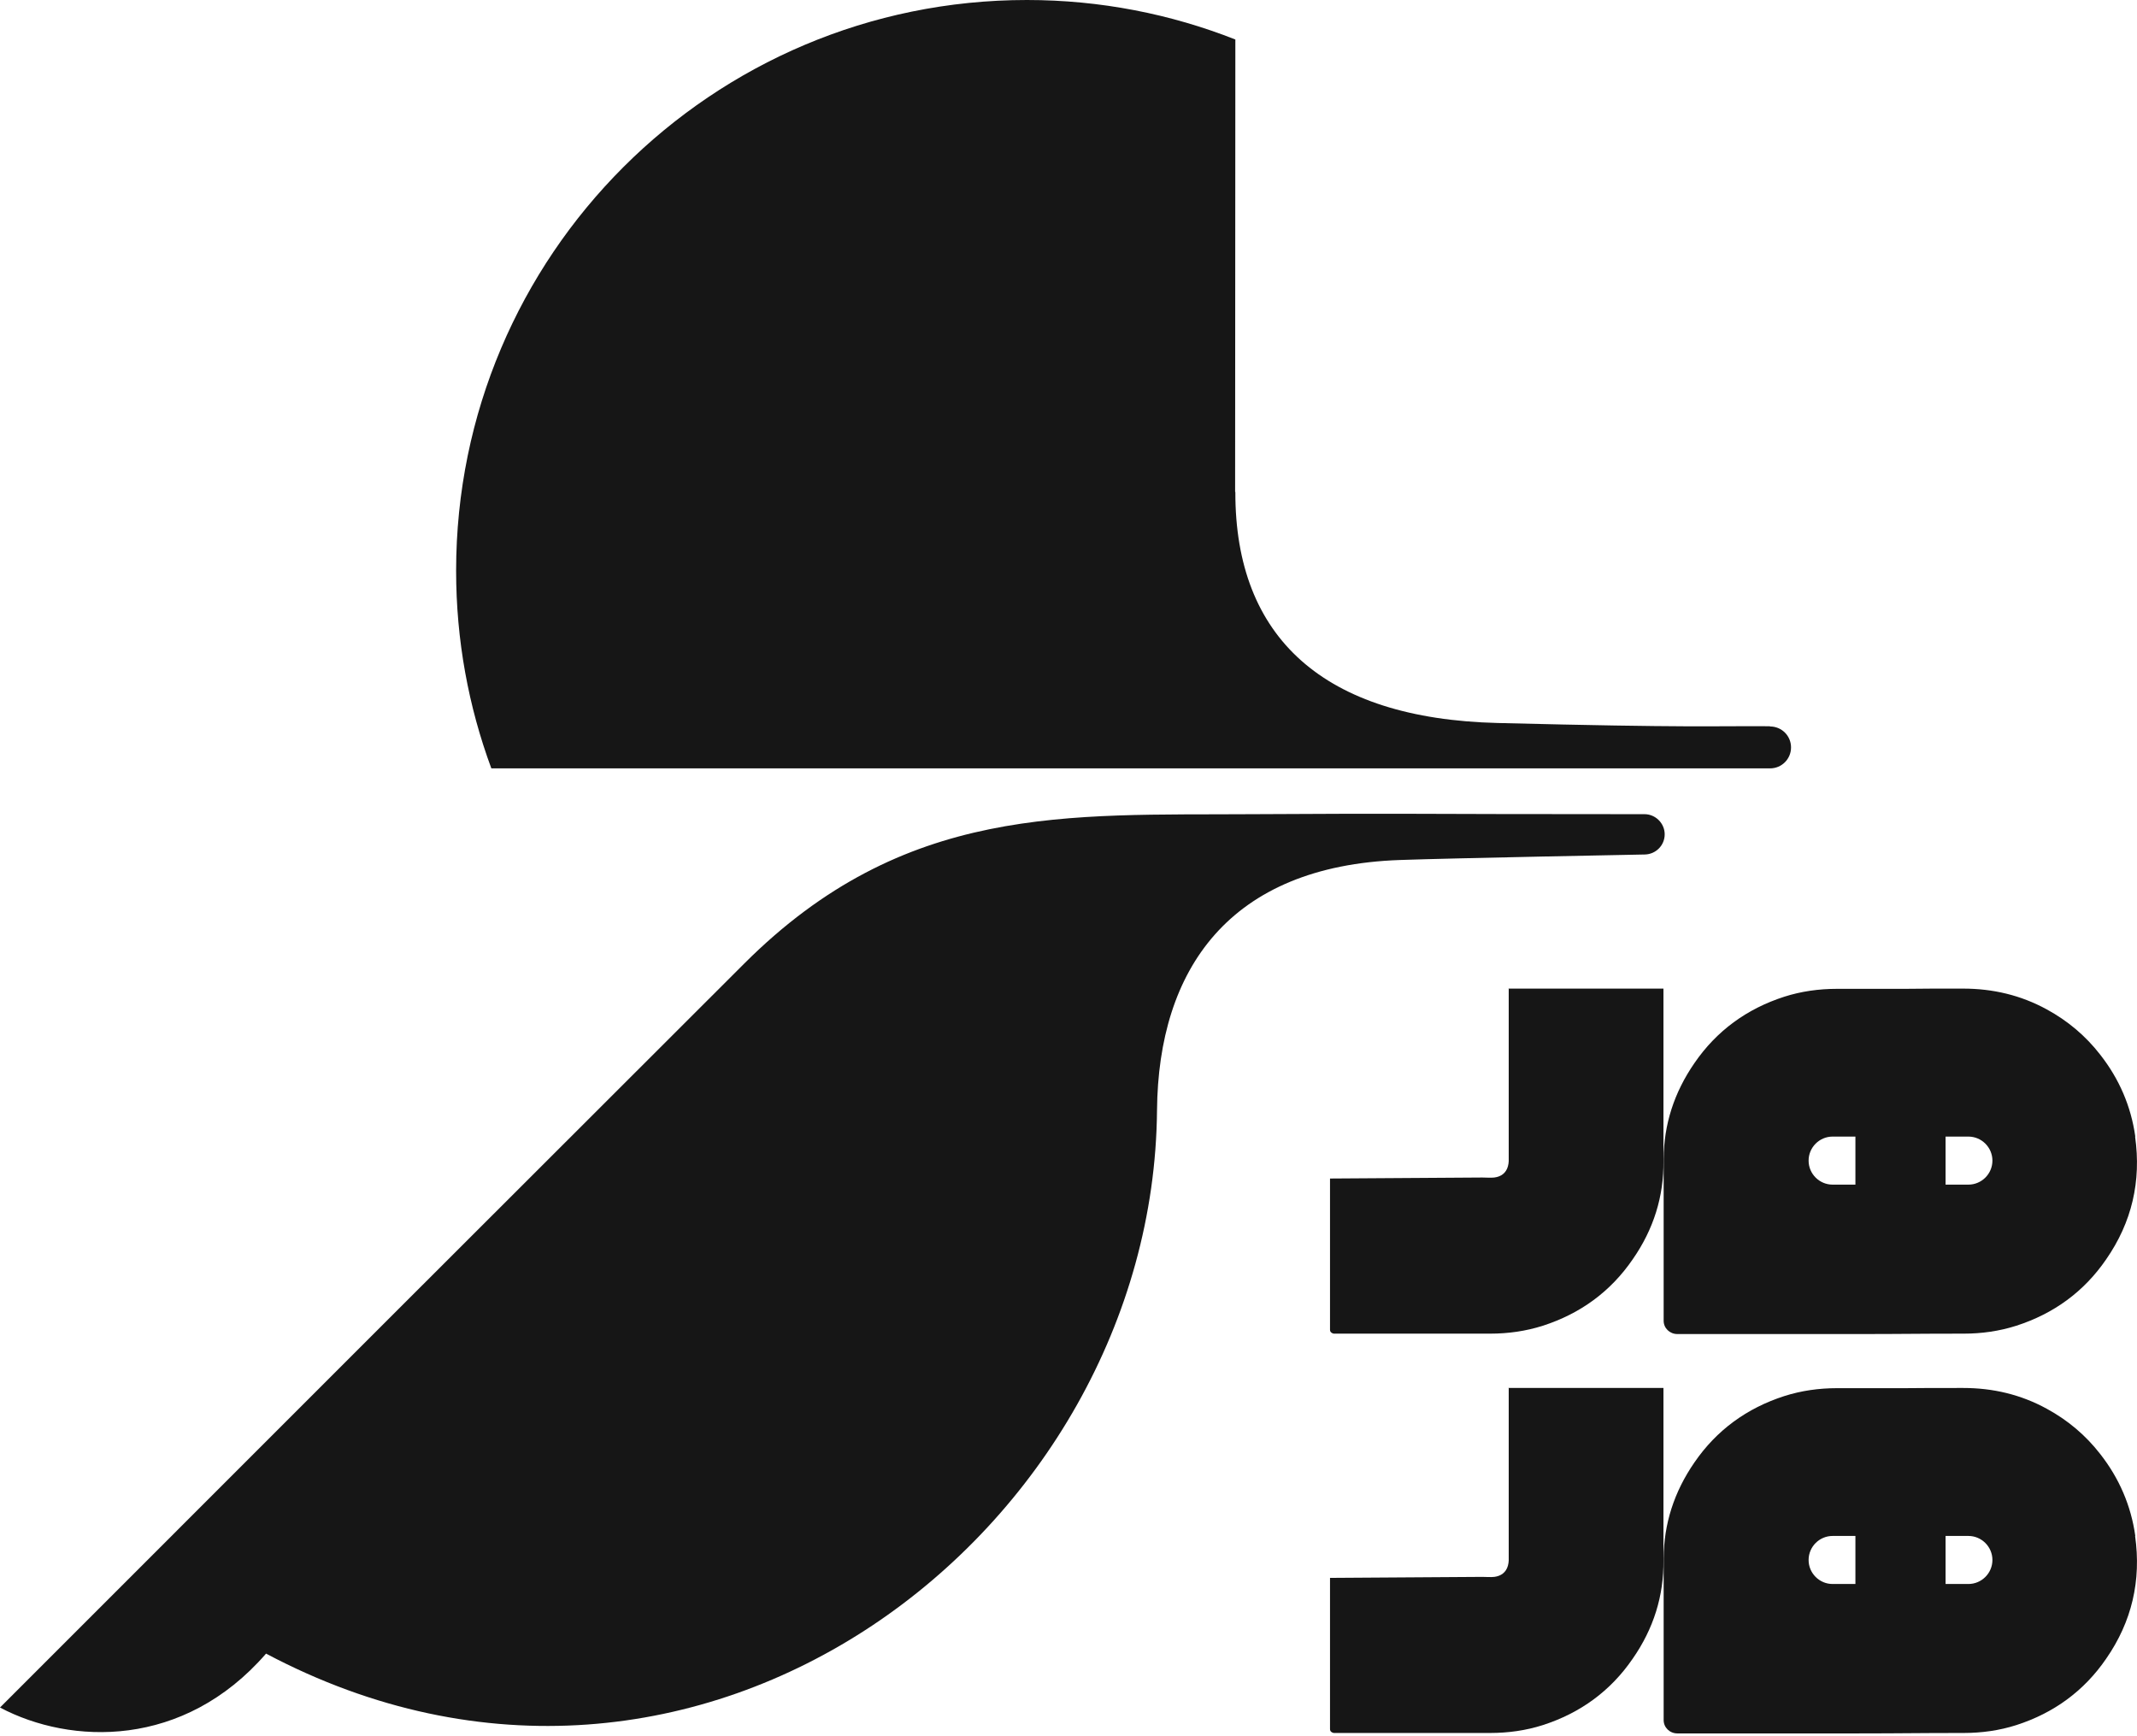 <svg width="64" height="52" viewBox="0 0 64 52" fill="none" xmlns="http://www.w3.org/2000/svg">
<path d="M49.252 24.385C41.412 24.385 42.728 24.355 37.504 24.385C31.999 24.422 27.092 24.056 22.282 28.866C12.723 38.412 10.845 40.296 0 51.141C2.121 52.263 5.499 52.373 7.968 49.526C20.922 56.396 34.541 45.831 34.651 33.255C34.688 29.036 36.809 25.933 41.93 25.757C43.466 25.702 49.27 25.592 49.27 25.592C49.593 25.58 49.855 25.318 49.855 24.988C49.855 24.659 49.581 24.385 49.252 24.385Z" fill="#161616"/>
<path d="M53.005 21.751C51.237 21.739 50.707 21.8 44.855 21.654C39.636 21.526 36.99 19.093 36.997 14.741C36.997 14.741 36.997 14.735 36.99 14.729C36.99 14.729 36.997 2.768 36.997 1.183C35.064 0.421 32.955 0 30.754 0C21.317 0 13.66 7.651 13.66 17.094C13.66 19.173 14.032 21.166 14.715 23.013C15.166 23.013 53.005 23.013 53.011 23.013C53.359 23.013 53.639 22.733 53.639 22.385C53.639 22.038 53.359 21.758 53.011 21.758L53.005 21.751Z" fill="#161616"/>
<path d="M45.184 29.616V34.779C45.184 34.828 45.172 34.877 45.16 34.931C45.105 35.133 44.953 35.242 44.752 35.267C44.636 35.279 44.514 35.267 44.392 35.267C44.203 35.267 39.832 35.297 39.832 35.297C39.832 36.791 39.832 38.248 39.832 39.735C39.832 39.766 39.832 39.796 39.832 39.827C39.832 39.894 39.881 39.93 39.942 39.943C39.972 39.943 40.003 39.943 40.027 39.943C41.563 39.943 43.093 39.943 44.63 39.943C45.166 39.943 45.697 39.869 46.209 39.705C47.324 39.345 48.233 38.687 48.897 37.717C49.525 36.815 49.83 35.828 49.818 34.773V29.609H45.172L45.184 29.616Z" fill="#161616"/>
<path d="M63.949 34.041C63.821 33.133 63.468 32.316 62.901 31.591C62.462 31.024 61.925 30.573 61.297 30.231C60.517 29.805 59.682 29.609 58.792 29.609C57.981 29.609 57.524 29.609 57.042 29.616C57.042 29.616 57.036 29.616 57.03 29.616C56.999 29.616 56.969 29.616 56.938 29.616C55.402 29.616 56.542 29.616 55.012 29.616C54.476 29.616 53.945 29.689 53.433 29.853C52.318 30.213 51.409 30.871 50.745 31.841C50.135 32.725 49.83 33.682 49.824 34.706C49.824 34.706 49.824 34.712 49.824 34.718V39.559C49.824 39.778 50.007 39.955 50.233 39.955H55.664C57.018 39.955 57.347 39.943 58.81 39.943C59.346 39.943 59.877 39.869 60.389 39.705C61.505 39.345 62.413 38.687 63.077 37.717C63.846 36.608 64.132 35.377 63.943 34.041H63.949ZM55.567 35.48H54.884C54.488 35.48 54.165 35.157 54.165 34.761C54.165 34.364 54.488 34.041 54.884 34.041H55.567V35.48ZM58.95 35.48H58.267V34.041H58.95C59.346 34.041 59.67 34.364 59.67 34.761C59.67 35.157 59.346 35.48 58.95 35.48Z" fill="#161616"/>
<path d="M45.184 41.576V46.74C45.184 46.789 45.172 46.837 45.16 46.892C45.105 47.093 44.953 47.203 44.752 47.228C44.636 47.24 44.514 47.228 44.392 47.228C44.203 47.228 39.832 47.258 39.832 47.258C39.832 48.752 39.832 50.209 39.832 51.696C39.832 51.727 39.832 51.757 39.832 51.788C39.832 51.855 39.881 51.891 39.942 51.903C39.972 51.903 40.003 51.903 40.027 51.903C41.563 51.903 43.093 51.903 44.63 51.903C45.166 51.903 45.697 51.83 46.209 51.666C47.324 51.306 48.233 50.648 48.897 49.678C49.525 48.776 49.83 47.788 49.818 46.734V41.57H45.172L45.184 41.576Z" fill="#161616"/>
<path d="M63.949 46.002C63.821 45.094 63.468 44.277 62.901 43.551C62.462 42.985 61.925 42.533 61.297 42.192C60.517 41.765 59.682 41.57 58.792 41.57C57.981 41.57 57.524 41.57 57.042 41.576C57.042 41.576 57.036 41.576 57.03 41.576C56.999 41.576 56.969 41.576 56.938 41.576C55.402 41.576 56.542 41.576 55.012 41.576C54.476 41.576 53.945 41.65 53.433 41.814C52.318 42.174 51.409 42.832 50.745 43.801C50.135 44.685 49.83 45.642 49.824 46.667C49.824 46.667 49.824 46.673 49.824 46.679V51.519C49.824 51.739 50.007 51.916 50.233 51.916H55.664C57.018 51.916 57.347 51.903 58.81 51.903C59.346 51.903 59.877 51.83 60.389 51.666C61.505 51.306 62.413 50.648 63.077 49.678C63.846 48.569 64.132 47.337 63.943 46.002H63.949ZM55.567 47.441H54.884C54.488 47.441 54.165 47.118 54.165 46.722C54.165 46.325 54.488 46.002 54.884 46.002H55.567V47.441ZM58.95 47.441H58.267V46.002H58.95C59.346 46.002 59.67 46.325 59.67 46.722C59.67 47.118 59.346 47.441 58.95 47.441Z" fill="#161616"/>
</svg>
